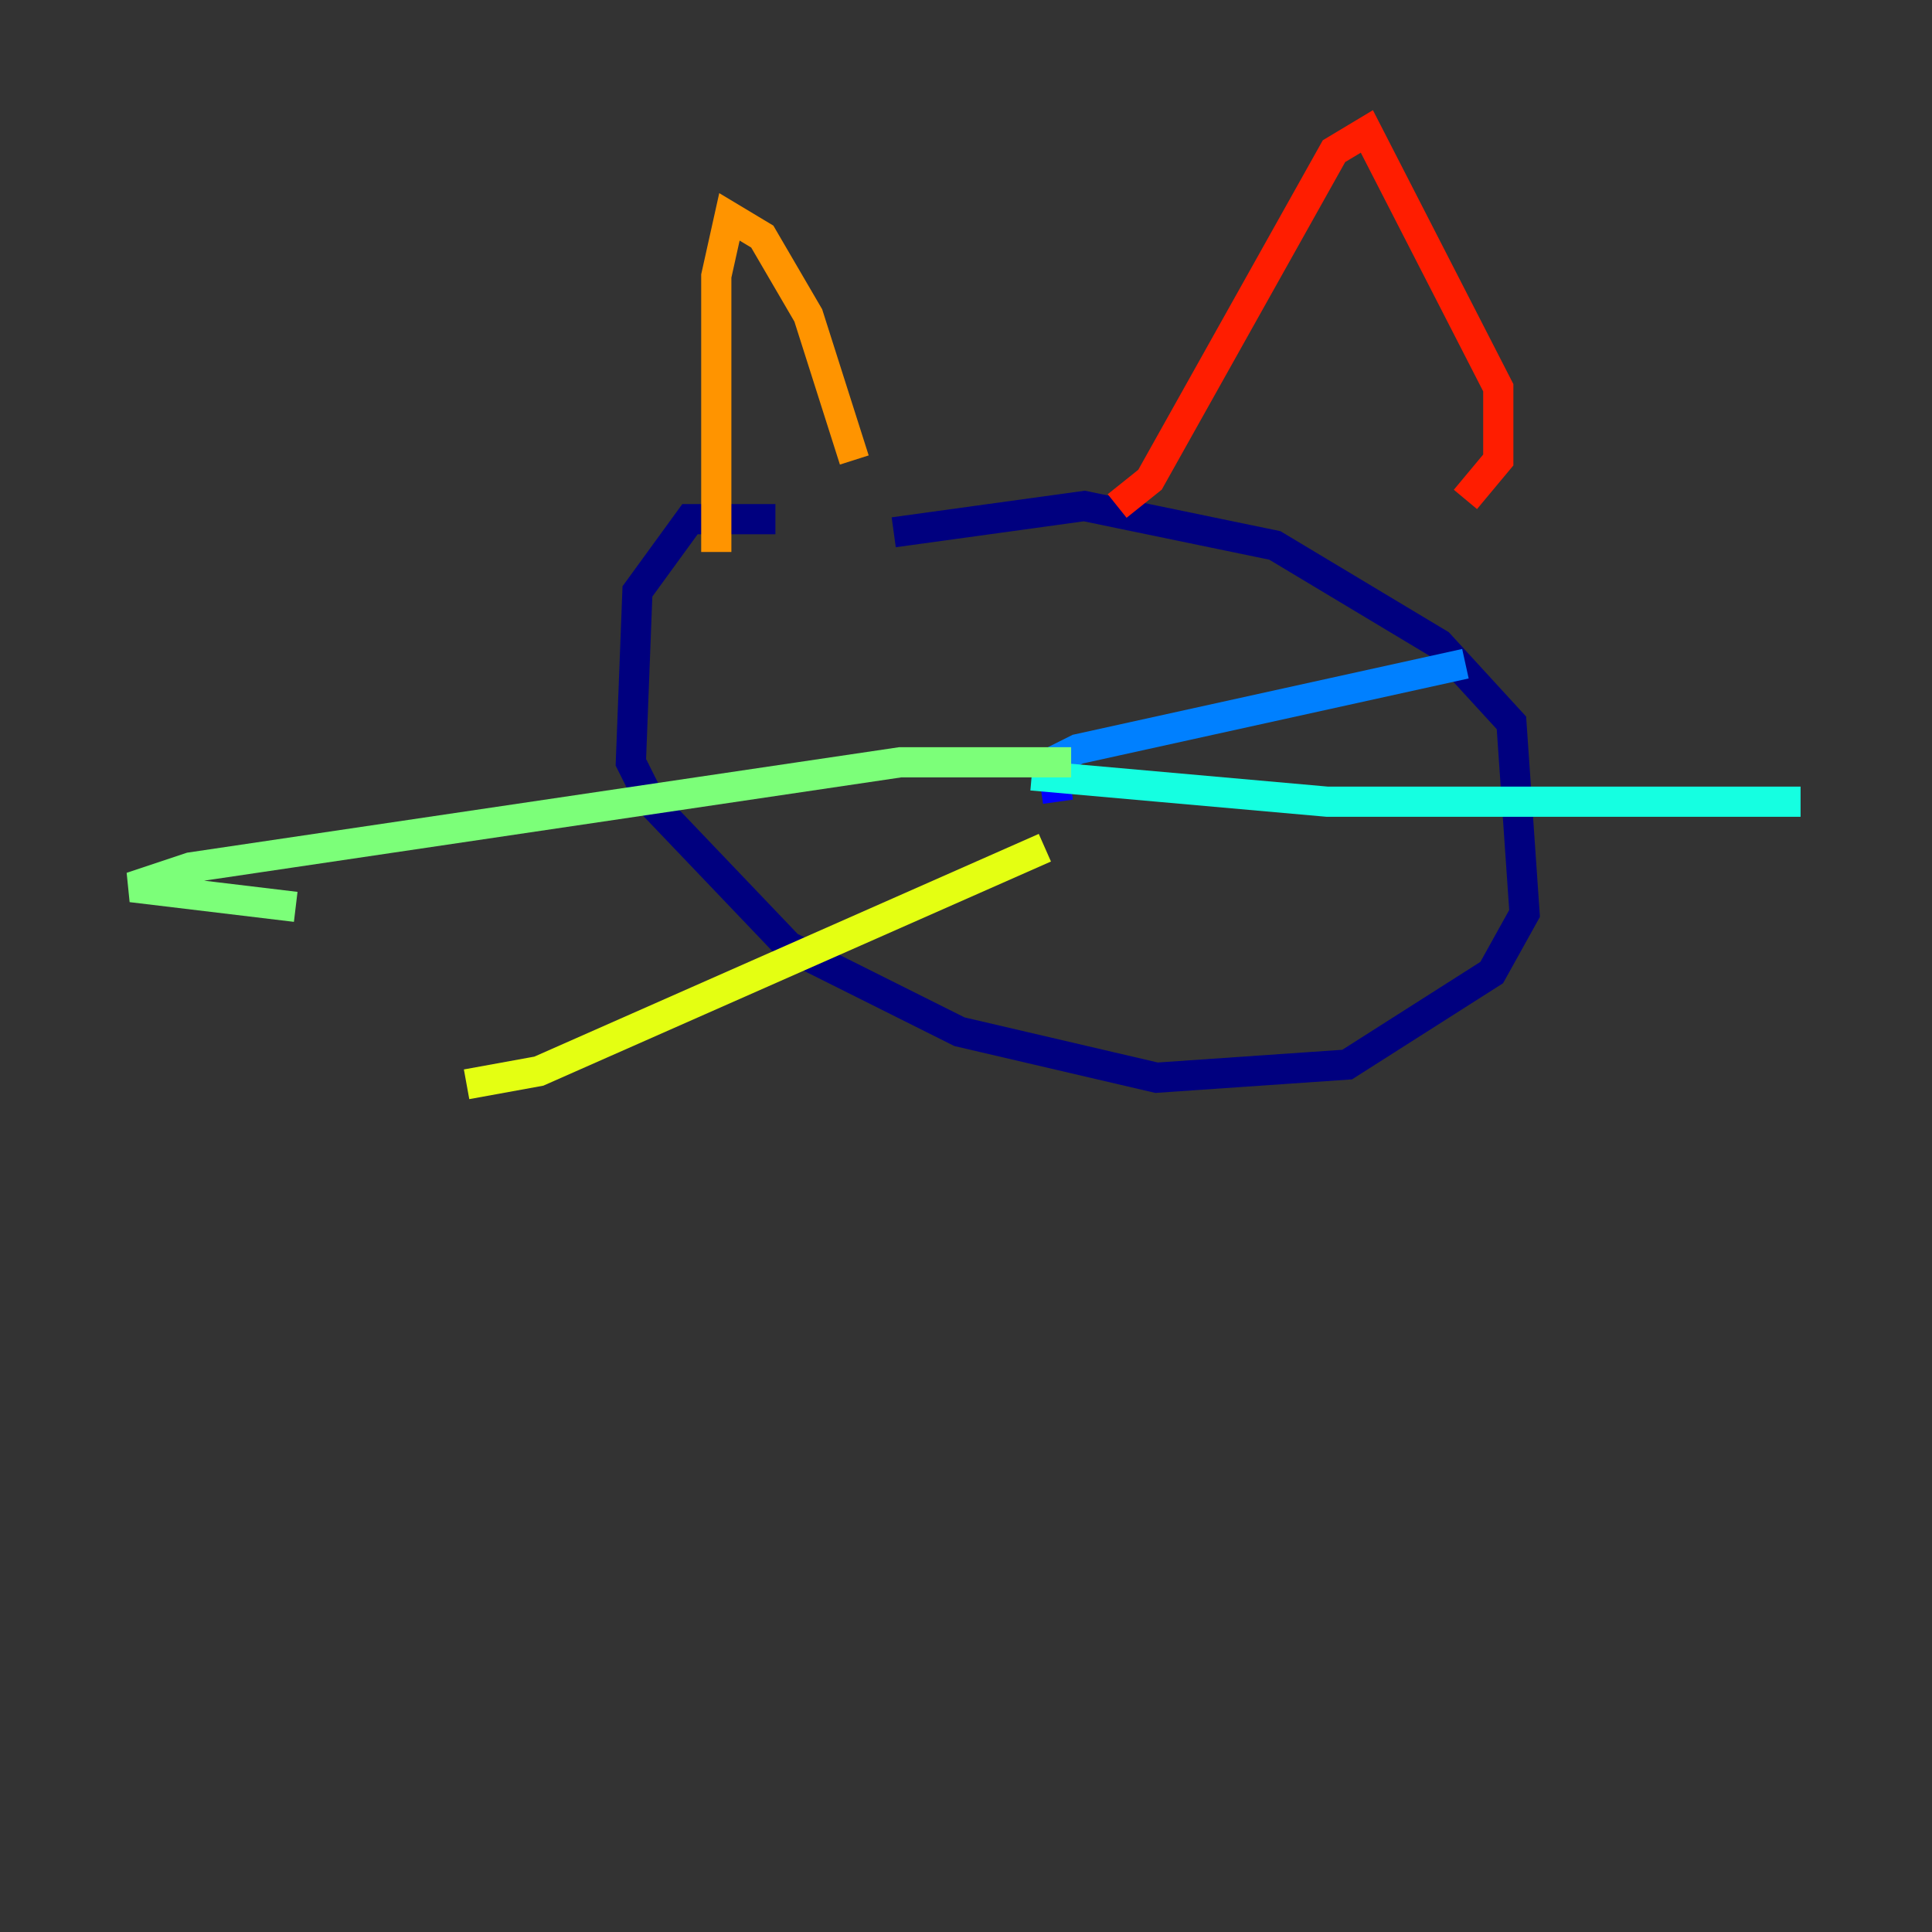 <?xml version="1.0" encoding="utf-8" ?>
<svg baseProfile="tiny" height="128" version="1.2" viewBox="0,0,128,128" width="128" xmlns="http://www.w3.org/2000/svg" xmlns:ev="http://www.w3.org/2001/xml-events" xmlns:xlink="http://www.w3.org/1999/xlink"><rect x="0" y="0" width="128" height="128" fill="#333333" stroke="none"/><defs /><polyline fill="none" points="51.374,34.395 45.714,34.395 42.231,39.184 41.796,50.503 43.102,53.116 52.245,62.694 63.565,68.354 76.626,71.401 89.252,70.531 98.83,64.435 101.007,60.517 100.136,47.891 95.347,42.667 84.463,36.136 71.837,33.524 59.211,35.265" stroke="#00007f" stroke-width="2" /><polyline fill="none" points="69.66,50.068 70.095,53.116" stroke="#0000ff" stroke-width="2" /><polyline fill="none" points="68.789,50.939 71.401,49.633 97.088,43.973" stroke="#0080ff" stroke-width="2" /><polyline fill="none" points="68.354,51.374 87.946,53.116 119.293,53.116" stroke="#15ffe1" stroke-width="2" /><polyline fill="none" points="70.966,50.503 59.646,50.503 12.626,57.469 8.707,58.776 19.592,60.082" stroke="#7cff79" stroke-width="2" /><polyline fill="none" points="69.225,56.163 35.701,70.966 30.912,71.837" stroke="#e4ff12" stroke-width="2" /><polyline fill="none" points="56.599,30.476 53.551,20.898 50.503,15.674 48.327,14.367 47.456,18.286 47.456,36.571" stroke="#ff9400" stroke-width="2" /><polyline fill="none" points="74.014,33.524 76.191,31.782 88.381,10.014 90.558,8.707 99.265,25.687 99.265,30.476 97.088,33.088" stroke="#ff1d00" stroke-width="2" /><polyline fill="none" points="101.007,67.483 101.007,67.483" stroke="#7f0000" stroke-width="2" /></svg>